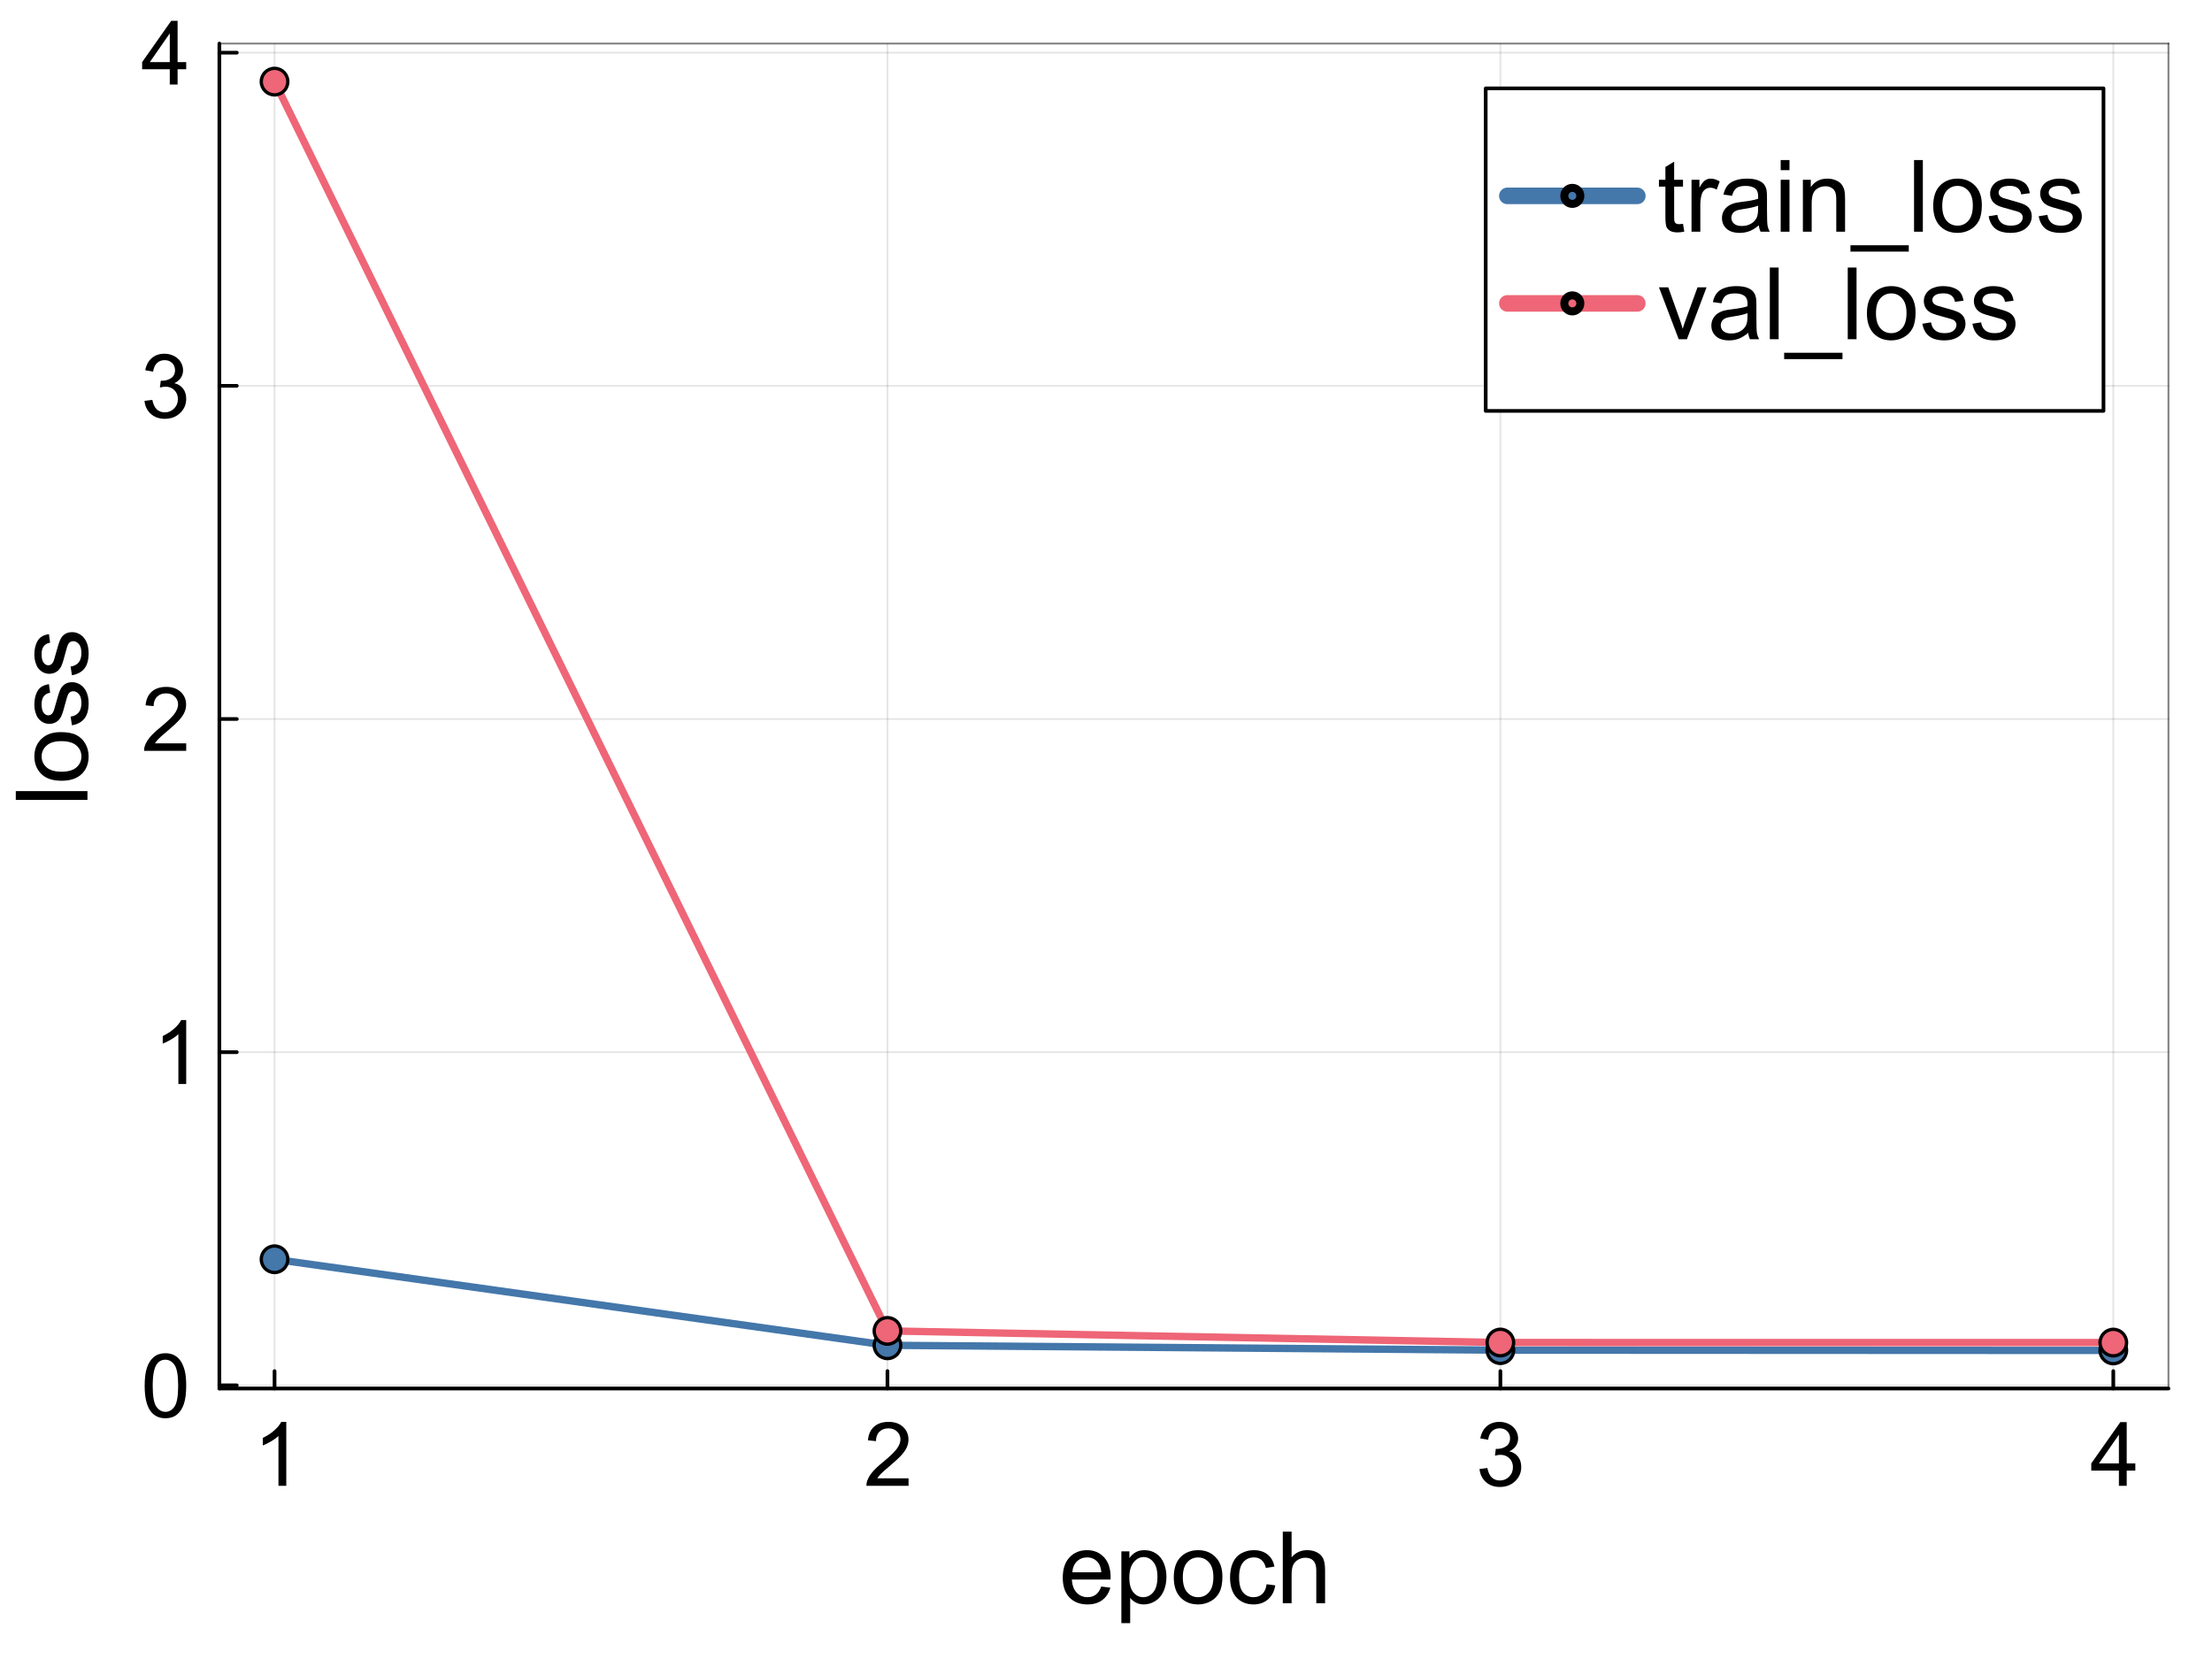 <?xml version="1.0" encoding="utf-8"?>
<svg xmlns="http://www.w3.org/2000/svg" xmlns:xlink="http://www.w3.org/1999/xlink" width="600" height="450" viewBox="0 0 2400 1800">
<rect x="0" y="0" width="2400" height="1800" fill="#333333" stroke="none"/>
<defs>
  <clipPath id="clip740">
    <rect x="0" y="0" width="2400" height="1800"/>
  </clipPath>
</defs>
<path clip-path="url(#clip740)" d="M0 1800 L2400 1800 L2400 0 L0 0  Z" fill="#ffffff" fill-rule="evenodd" fill-opacity="1"/>
<defs>
  <clipPath id="clip741">
    <rect x="480" y="0" width="1681" height="1681"/>
  </clipPath>
</defs>
<path clip-path="url(#clip740)" d="M238.029 1506.52 L2352.76 1506.52 L2352.76 47.244 L238.029 47.244  Z" fill="#ffffff" fill-rule="evenodd" fill-opacity="1"/>
<defs>
  <clipPath id="clip742">
    <rect x="238" y="47" width="2116" height="1460"/>
  </clipPath>
</defs>
<polyline clip-path="url(#clip742)" style="stroke:#000000; stroke-linecap:round; stroke-linejoin:round; stroke-width:2; stroke-opacity:0.1; fill:none" points="297.88,1506.52 297.88,47.244 "/>
<polyline clip-path="url(#clip742)" style="stroke:#000000; stroke-linecap:round; stroke-linejoin:round; stroke-width:2; stroke-opacity:0.1; fill:none" points="962.888,1506.52 962.888,47.244 "/>
<polyline clip-path="url(#clip742)" style="stroke:#000000; stroke-linecap:round; stroke-linejoin:round; stroke-width:2; stroke-opacity:0.1; fill:none" points="1627.9,1506.52 1627.9,47.244 "/>
<polyline clip-path="url(#clip742)" style="stroke:#000000; stroke-linecap:round; stroke-linejoin:round; stroke-width:2; stroke-opacity:0.1; fill:none" points="2292.91,1506.52 2292.91,47.244 "/>
<polyline clip-path="url(#clip742)" style="stroke:#000000; stroke-linecap:round; stroke-linejoin:round; stroke-width:2; stroke-opacity:0.1; fill:none" points="238.029,1503.07 2352.76,1503.07 "/>
<polyline clip-path="url(#clip742)" style="stroke:#000000; stroke-linecap:round; stroke-linejoin:round; stroke-width:2; stroke-opacity:0.1; fill:none" points="238.029,1141.59 2352.76,1141.59 "/>
<polyline clip-path="url(#clip742)" style="stroke:#000000; stroke-linecap:round; stroke-linejoin:round; stroke-width:2; stroke-opacity:0.1; fill:none" points="238.029,780.114 2352.76,780.114 "/>
<polyline clip-path="url(#clip742)" style="stroke:#000000; stroke-linecap:round; stroke-linejoin:round; stroke-width:2; stroke-opacity:0.1; fill:none" points="238.029,418.634 2352.76,418.634 "/>
<polyline clip-path="url(#clip742)" style="stroke:#000000; stroke-linecap:round; stroke-linejoin:round; stroke-width:2; stroke-opacity:0.1; fill:none" points="238.029,57.154 2352.76,57.154 "/>
<polyline clip-path="url(#clip740)" style="stroke:#000000; stroke-linecap:round; stroke-linejoin:round; stroke-width:4; stroke-opacity:1; fill:none" points="238.029,1506.52 2352.76,1506.52 "/>
<polyline clip-path="url(#clip740)" style="stroke:#000000; stroke-linecap:round; stroke-linejoin:round; stroke-width:2; stroke-opacity:0.5; fill:none" points="238.029,47.244 2352.76,47.244 "/>
<polyline clip-path="url(#clip740)" style="stroke:#000000; stroke-linecap:round; stroke-linejoin:round; stroke-width:4; stroke-opacity:1; fill:none" points="297.88,1506.52 297.88,1487.63 "/>
<polyline clip-path="url(#clip740)" style="stroke:#000000; stroke-linecap:round; stroke-linejoin:round; stroke-width:4; stroke-opacity:1; fill:none" points="962.888,1506.52 962.888,1487.63 "/>
<polyline clip-path="url(#clip740)" style="stroke:#000000; stroke-linecap:round; stroke-linejoin:round; stroke-width:4; stroke-opacity:1; fill:none" points="1627.9,1506.52 1627.9,1487.63 "/>
<polyline clip-path="url(#clip740)" style="stroke:#000000; stroke-linecap:round; stroke-linejoin:round; stroke-width:4; stroke-opacity:1; fill:none" points="2292.91,1506.52 2292.91,1487.63 "/>
<path clip-path="url(#clip740)" d="M310.61 1612.12 L302.123 1612.12 L302.123 1558.04 Q299.058 1560.97 294.061 1563.89 Q289.11 1566.81 285.15 1568.28 L285.15 1560.07 Q292.269 1556.72 297.597 1551.96 Q302.925 1547.2 305.141 1542.72 L310.61 1542.72 L310.61 1612.12 Z" fill="#000000" fill-rule="nonzero" fill-opacity="1" /><path clip-path="url(#clip740)" d="M985.779 1603.97 L985.779 1612.12 L940.092 1612.12 Q939.997 1609.06 941.082 1606.23 Q942.826 1601.56 946.645 1597.04 Q950.512 1592.51 957.773 1586.57 Q969.041 1577.33 973.002 1571.95 Q976.962 1566.53 976.962 1561.72 Q976.962 1556.68 973.332 1553.24 Q969.748 1549.75 963.949 1549.75 Q957.82 1549.75 954.142 1553.42 Q950.465 1557.1 950.417 1563.61 L941.695 1562.71 Q942.591 1552.95 948.437 1547.86 Q954.284 1542.72 964.138 1542.72 Q974.086 1542.72 979.885 1548.24 Q985.685 1553.75 985.685 1561.91 Q985.685 1566.06 983.987 1570.07 Q982.29 1574.07 978.329 1578.51 Q974.416 1582.94 965.269 1590.67 Q957.631 1597.08 955.462 1599.39 Q953.293 1601.66 951.879 1603.97 L985.779 1603.97 Z" fill="#000000" fill-rule="nonzero" fill-opacity="1" /><path clip-path="url(#clip740)" d="M1605.27 1593.88 L1613.75 1592.75 Q1615.21 1599.96 1618.7 1603.17 Q1622.24 1606.32 1627.28 1606.32 Q1633.27 1606.32 1637.37 1602.18 Q1641.52 1598.03 1641.52 1591.9 Q1641.52 1586.05 1637.7 1582.28 Q1633.88 1578.46 1627.99 1578.46 Q1625.59 1578.46 1622 1579.4 L1622.95 1571.95 Q1623.79 1572.05 1624.31 1572.05 Q1629.74 1572.05 1634.07 1569.22 Q1638.41 1566.39 1638.41 1560.5 Q1638.41 1555.83 1635.25 1552.76 Q1632.09 1549.7 1627.1 1549.7 Q1622.14 1549.7 1618.84 1552.81 Q1615.54 1555.92 1614.6 1562.15 L1606.11 1560.64 Q1607.67 1552.1 1613.19 1547.44 Q1618.7 1542.72 1626.91 1542.72 Q1632.56 1542.72 1637.33 1545.17 Q1642.09 1547.58 1644.59 1551.77 Q1647.13 1555.97 1647.13 1560.68 Q1647.13 1565.16 1644.73 1568.84 Q1642.32 1572.52 1637.61 1574.69 Q1643.74 1576.1 1647.13 1580.58 Q1650.53 1585.01 1650.53 1591.71 Q1650.53 1600.76 1643.93 1607.08 Q1637.33 1613.35 1627.24 1613.35 Q1618.14 1613.35 1612.1 1607.93 Q1606.11 1602.51 1605.27 1593.88 Z" fill="#000000" fill-rule="nonzero" fill-opacity="1" /><path clip-path="url(#clip740)" d="M2298.99 1612.12 L2298.99 1595.57 L2269 1595.57 L2269 1587.8 L2300.54 1543 L2307.47 1543 L2307.47 1587.8 L2316.81 1587.8 L2316.81 1595.57 L2307.47 1595.57 L2307.47 1612.12 L2298.99 1612.12 M2298.99 1587.8 L2298.99 1556.63 L2277.35 1587.8 L2298.99 1587.8 Z" fill="#000000" fill-rule="nonzero" fill-opacity="1" /><path clip-path="url(#clip740)" d="M1194.82 1721.38 L1204.69 1722.6 Q1202.36 1731.24 1196.04 1736.01 Q1189.73 1740.79 1179.92 1740.79 Q1167.56 1740.79 1160.29 1733.2 Q1153.08 1725.57 1153.08 1711.83 Q1153.08 1697.61 1160.4 1689.76 Q1167.72 1681.91 1179.39 1681.91 Q1190.69 1681.91 1197.85 1689.6 Q1205.01 1697.29 1205.01 1711.24 Q1205.01 1712.09 1204.96 1713.79 L1162.95 1713.79 Q1163.48 1723.07 1168.2 1728.01 Q1172.92 1732.94 1179.97 1732.94 Q1185.22 1732.94 1188.94 1730.18 Q1192.65 1727.42 1194.82 1721.38 M1163.48 1705.94 L1194.93 1705.94 Q1194.29 1698.83 1191.32 1695.28 Q1186.76 1689.76 1179.5 1689.76 Q1172.92 1689.76 1168.41 1694.16 Q1163.95 1698.57 1163.48 1705.94 Z" fill="#000000" fill-rule="nonzero" fill-opacity="1" /><path clip-path="url(#clip740)" d="M1216.68 1761.1 L1216.68 1683.18 L1225.38 1683.18 L1225.38 1690.5 Q1228.45 1686.21 1232.33 1684.09 Q1236.2 1681.91 1241.71 1681.91 Q1248.93 1681.91 1254.44 1685.62 Q1259.96 1689.34 1262.77 1696.13 Q1265.58 1702.86 1265.58 1710.93 Q1265.58 1719.57 1262.45 1726.52 Q1259.38 1733.42 1253.44 1737.13 Q1247.55 1740.79 1241.02 1740.79 Q1236.25 1740.79 1232.43 1738.77 Q1228.67 1736.76 1226.23 1733.68 L1226.23 1761.1 L1216.68 1761.1 M1225.32 1711.67 Q1225.32 1722.54 1229.73 1727.74 Q1234.13 1732.94 1240.39 1732.94 Q1246.75 1732.94 1251.26 1727.58 Q1255.82 1722.17 1255.82 1710.87 Q1255.82 1700.11 1251.37 1694.75 Q1246.96 1689.39 1240.81 1689.39 Q1234.71 1689.39 1229.99 1695.12 Q1225.32 1700.79 1225.32 1711.67 Z" fill="#000000" fill-rule="nonzero" fill-opacity="1" /><path clip-path="url(#clip740)" d="M1273.54 1711.35 Q1273.54 1695.7 1282.24 1688.17 Q1289.5 1681.91 1299.95 1681.91 Q1311.57 1681.91 1318.94 1689.55 Q1326.32 1697.13 1326.32 1710.55 Q1326.32 1721.43 1323.03 1727.69 Q1319.79 1733.89 1313.53 1737.34 Q1307.33 1740.79 1299.95 1740.79 Q1288.13 1740.79 1280.81 1733.2 Q1273.54 1725.62 1273.54 1711.35 M1283.35 1711.35 Q1283.35 1722.17 1288.07 1727.58 Q1292.79 1732.94 1299.95 1732.94 Q1307.06 1732.94 1311.78 1727.53 Q1316.5 1722.12 1316.5 1711.03 Q1316.5 1700.58 1311.73 1695.23 Q1307.01 1689.82 1299.95 1689.82 Q1292.79 1689.82 1288.07 1695.17 Q1283.35 1700.53 1283.35 1711.35 Z" fill="#000000" fill-rule="nonzero" fill-opacity="1" /><path clip-path="url(#clip740)" d="M1374.27 1718.88 L1383.65 1720.1 Q1382.12 1729.81 1375.75 1735.33 Q1369.44 1740.79 1360.21 1740.79 Q1348.65 1740.79 1341.59 1733.26 Q1334.59 1725.67 1334.59 1711.56 Q1334.59 1702.44 1337.61 1695.6 Q1340.64 1688.75 1346.79 1685.36 Q1353 1681.91 1360.26 1681.91 Q1369.44 1681.91 1375.27 1686.58 Q1381.11 1691.19 1382.75 1699.73 L1373.47 1701.17 Q1372.14 1695.49 1368.75 1692.63 Q1365.41 1689.76 1360.63 1689.76 Q1353.42 1689.76 1348.91 1694.96 Q1344.4 1700.11 1344.4 1711.3 Q1344.4 1722.65 1348.75 1727.79 Q1353.1 1732.94 1360.1 1732.94 Q1365.73 1732.94 1369.49 1729.49 Q1373.26 1726.04 1374.27 1718.88 Z" fill="#000000" fill-rule="nonzero" fill-opacity="1" /><path clip-path="url(#clip740)" d="M1391.82 1739.52 L1391.82 1661.76 L1401.37 1661.76 L1401.37 1689.66 Q1408.05 1681.91 1418.24 1681.91 Q1424.5 1681.91 1429.11 1684.4 Q1433.73 1686.84 1435.69 1691.19 Q1437.7 1695.54 1437.7 1703.82 L1437.7 1739.52 L1428.16 1739.52 L1428.16 1703.82 Q1428.16 1696.66 1425.03 1693.42 Q1421.95 1690.13 1416.28 1690.13 Q1412.03 1690.13 1408.27 1692.36 Q1404.55 1694.54 1402.96 1698.3 Q1401.37 1702.07 1401.37 1708.7 L1401.37 1739.52 L1391.82 1739.52 Z" fill="#000000" fill-rule="nonzero" fill-opacity="1" /><polyline clip-path="url(#clip740)" style="stroke:#000000; stroke-linecap:round; stroke-linejoin:round; stroke-width:4; stroke-opacity:1; fill:none" points="238.029,1506.52 238.029,47.244 "/>
<polyline clip-path="url(#clip740)" style="stroke:#000000; stroke-linecap:round; stroke-linejoin:round; stroke-width:2; stroke-opacity:0.5; fill:none" points="2352.76,1506.52 2352.76,47.244 "/>
<polyline clip-path="url(#clip740)" style="stroke:#000000; stroke-linecap:round; stroke-linejoin:round; stroke-width:4; stroke-opacity:1; fill:none" points="238.029,1503.07 256.927,1503.07 "/>
<polyline clip-path="url(#clip740)" style="stroke:#000000; stroke-linecap:round; stroke-linejoin:round; stroke-width:4; stroke-opacity:1; fill:none" points="238.029,1141.59 256.927,1141.59 "/>
<polyline clip-path="url(#clip740)" style="stroke:#000000; stroke-linecap:round; stroke-linejoin:round; stroke-width:4; stroke-opacity:1; fill:none" points="238.029,780.114 256.927,780.114 "/>
<polyline clip-path="url(#clip740)" style="stroke:#000000; stroke-linecap:round; stroke-linejoin:round; stroke-width:4; stroke-opacity:1; fill:none" points="238.029,418.634 256.927,418.634 "/>
<polyline clip-path="url(#clip740)" style="stroke:#000000; stroke-linecap:round; stroke-linejoin:round; stroke-width:4; stroke-opacity:1; fill:none" points="238.029,57.154 256.927,57.154 "/>
<path clip-path="url(#clip740)" d="M156.955 1503.54 Q156.955 1491.29 159.454 1483.84 Q162 1476.34 166.95 1472.28 Q171.948 1468.23 179.492 1468.23 Q185.055 1468.23 189.252 1470.49 Q193.448 1472.71 196.183 1476.95 Q198.917 1481.15 200.473 1487.23 Q202.029 1493.27 202.029 1503.54 Q202.029 1515.71 199.53 1523.21 Q197.031 1530.66 192.033 1534.76 Q187.083 1538.81 179.492 1538.81 Q169.496 1538.81 163.791 1531.65 Q156.955 1523.02 156.955 1503.54 M165.677 1503.54 Q165.677 1520.57 169.638 1526.22 Q173.645 1531.83 179.492 1531.83 Q185.338 1531.83 189.299 1526.18 Q193.306 1520.52 193.306 1503.54 Q193.306 1486.48 189.299 1480.87 Q185.338 1475.26 179.398 1475.26 Q173.551 1475.26 170.062 1480.21 Q165.677 1486.52 165.677 1503.54 Z" fill="#000000" fill-rule="nonzero" fill-opacity="1" /><path clip-path="url(#clip740)" d="M202.029 1176.15 L193.542 1176.15 L193.542 1122.07 Q190.478 1125 185.48 1127.92 Q180.529 1130.84 176.569 1132.31 L176.569 1124.1 Q183.688 1120.75 189.016 1115.99 Q194.344 1111.23 196.56 1106.75 L202.029 1106.75 L202.029 1176.15 Z" fill="#000000" fill-rule="nonzero" fill-opacity="1" /><path clip-path="url(#clip740)" d="M202.029 806.517 L202.029 814.674 L156.342 814.674 Q156.248 811.609 157.332 808.78 Q159.076 804.112 162.896 799.586 Q166.762 795.06 174.023 789.119 Q185.291 779.878 189.252 774.503 Q193.212 769.081 193.212 764.272 Q193.212 759.227 189.582 755.785 Q185.998 752.296 180.199 752.296 Q174.07 752.296 170.392 755.973 Q166.715 759.651 166.667 766.158 L157.945 765.262 Q158.841 755.502 164.687 750.41 Q170.534 745.271 180.388 745.271 Q190.336 745.271 196.135 750.787 Q201.935 756.303 201.935 764.46 Q201.935 768.609 200.237 772.617 Q198.54 776.625 194.579 781.057 Q190.666 785.489 181.519 793.221 Q173.881 799.633 171.712 801.943 Q169.543 804.207 168.129 806.517 L202.029 806.517 Z" fill="#000000" fill-rule="nonzero" fill-opacity="1" /><path clip-path="url(#clip740)" d="M156.766 434.947 L165.253 433.816 Q166.715 441.03 170.204 444.236 Q173.74 447.395 178.785 447.395 Q184.773 447.395 188.874 443.245 Q193.024 439.096 193.024 432.967 Q193.024 427.121 189.204 423.349 Q185.385 419.53 179.492 419.53 Q177.087 419.53 173.504 420.473 L174.447 413.023 Q175.296 413.117 175.814 413.117 Q181.236 413.117 185.574 410.289 Q189.912 407.46 189.912 401.566 Q189.912 396.898 186.753 393.834 Q183.594 390.769 178.596 390.769 Q173.645 390.769 170.345 393.881 Q167.045 396.993 166.102 403.216 L157.615 401.707 Q159.171 393.174 164.687 388.506 Q170.204 383.791 178.407 383.791 Q184.065 383.791 188.827 386.243 Q193.589 388.647 196.088 392.844 Q198.634 397.04 198.634 401.755 Q198.634 406.234 196.23 409.911 Q193.825 413.589 189.11 415.758 Q195.24 417.172 198.634 421.651 Q202.029 426.083 202.029 432.778 Q202.029 441.831 195.428 448.149 Q188.827 454.42 178.737 454.42 Q169.638 454.42 163.603 448.998 Q157.615 443.576 156.766 434.947 Z" fill="#000000" fill-rule="nonzero" fill-opacity="1" /><path clip-path="url(#clip740)" d="M184.207 91.714 L184.207 75.165 L154.22 75.165 L154.22 67.385 L185.763 22.594 L192.693 22.594 L192.693 67.385 L202.029 67.385 L202.029 75.165 L192.693 75.165 L192.693 91.714 L184.207 91.714 M184.207 67.385 L184.207 36.22 L162.565 67.385 L184.207 67.385 Z" fill="#000000" fill-rule="nonzero" fill-opacity="1" /><path clip-path="url(#clip740)" d="M94.892 867.905 L17.132 867.905 L17.132 858.357 L94.892 858.357 L94.892 867.905 Z" fill="#000000" fill-rule="nonzero" fill-opacity="1" /><path clip-path="url(#clip740)" d="M66.727 847.112 Q51.079 847.112 43.547 838.413 Q37.288 831.146 37.288 820.697 Q37.288 809.081 44.926 801.708 Q52.511 794.335 65.931 794.335 Q76.805 794.335 83.064 797.623 Q89.27 800.859 92.717 807.118 Q96.165 813.324 96.165 820.697 Q96.165 832.525 88.58 839.845 Q80.995 847.112 66.727 847.112 M66.727 837.299 Q77.547 837.299 82.958 832.578 Q88.315 827.858 88.315 820.697 Q88.315 813.589 82.905 808.868 Q77.494 804.148 66.408 804.148 Q55.959 804.148 50.602 808.921 Q45.191 813.642 45.191 820.697 Q45.191 827.858 50.549 832.578 Q55.906 837.299 66.727 837.299 Z" fill="#000000" fill-rule="nonzero" fill-opacity="1" /><path clip-path="url(#clip740)" d="M78.078 786.962 L76.593 777.52 Q82.268 776.725 85.291 773.118 Q88.315 769.458 88.315 762.934 Q88.315 756.357 85.663 753.174 Q82.958 749.991 79.351 749.991 Q76.115 749.991 74.259 752.803 Q72.986 754.765 71.023 762.563 Q68.371 773.065 66.462 777.149 Q64.499 781.18 61.104 783.302 Q57.657 785.371 53.519 785.371 Q49.753 785.371 46.571 783.673 Q43.335 781.923 41.213 778.953 Q39.569 776.725 38.455 772.906 Q37.288 769.034 37.288 764.631 Q37.288 758.001 39.198 753.015 Q41.107 747.976 44.396 745.589 Q47.632 743.202 53.095 742.3 L54.368 751.636 Q50.018 752.272 47.578 755.349 Q45.139 758.372 45.139 763.942 Q45.139 770.519 47.313 773.33 Q49.488 776.141 52.405 776.141 Q54.262 776.141 55.747 774.974 Q57.285 773.807 58.293 771.314 Q58.823 769.882 60.733 762.881 Q63.438 752.75 65.189 748.772 Q66.886 744.74 70.174 742.459 Q73.463 740.179 78.343 740.179 Q83.117 740.179 87.36 742.99 Q91.55 745.748 93.884 750.999 Q96.165 756.25 96.165 762.881 Q96.165 773.861 91.603 779.642 Q87.042 785.371 78.078 786.962 Z" fill="#000000" fill-rule="nonzero" fill-opacity="1" /><path clip-path="url(#clip740)" d="M78.078 732.647 L76.593 723.205 Q82.268 722.41 85.291 718.803 Q88.315 715.143 88.315 708.619 Q88.315 702.041 85.663 698.859 Q82.958 695.676 79.351 695.676 Q76.115 695.676 74.259 698.487 Q72.986 700.45 71.023 708.247 Q68.371 718.75 66.462 722.834 Q64.499 726.865 61.104 728.987 Q57.657 731.055 53.519 731.055 Q49.753 731.055 46.571 729.358 Q43.335 727.608 41.213 724.637 Q39.569 722.41 38.455 718.59 Q37.288 714.718 37.288 710.316 Q37.288 703.686 39.198 698.7 Q41.107 693.661 44.396 691.274 Q47.632 688.887 53.095 687.985 L54.368 697.32 Q50.018 697.957 47.578 701.033 Q45.139 704.057 45.139 709.626 Q45.139 716.204 47.313 719.015 Q49.488 721.826 52.405 721.826 Q54.262 721.826 55.747 720.659 Q57.285 719.492 58.293 716.999 Q58.823 715.567 60.733 708.565 Q63.438 698.434 65.189 694.456 Q66.886 690.425 70.174 688.144 Q73.463 685.863 78.343 685.863 Q83.117 685.863 87.36 688.675 Q91.55 691.433 93.884 696.684 Q96.165 701.935 96.165 708.565 Q96.165 719.545 91.603 725.327 Q87.042 731.055 78.078 732.647 Z" fill="#000000" fill-rule="nonzero" fill-opacity="1" /><polyline clip-path="url(#clip742)" style="stroke:#4477aa; stroke-linecap:round; stroke-linejoin:round; stroke-width:8; stroke-opacity:1; fill:none" points="297.88,1366.29 962.888,1459.63 1627.9,1464.89 2292.91,1465.22 "/>
<circle clip-path="url(#clip742)" cx="297.88" cy="1366.29" r="14.4" fill="#4477aa" fill-rule="evenodd" fill-opacity="1" stroke="#000000" stroke-opacity="1" stroke-width="3.6"/>
<circle clip-path="url(#clip742)" cx="962.888" cy="1459.63" r="14.4" fill="#4477aa" fill-rule="evenodd" fill-opacity="1" stroke="#000000" stroke-opacity="1" stroke-width="3.6"/>
<circle clip-path="url(#clip742)" cx="1627.9" cy="1464.89" r="14.4" fill="#4477aa" fill-rule="evenodd" fill-opacity="1" stroke="#000000" stroke-opacity="1" stroke-width="3.6"/>
<circle clip-path="url(#clip742)" cx="2292.91" cy="1465.22" r="14.4" fill="#4477aa" fill-rule="evenodd" fill-opacity="1" stroke="#000000" stroke-opacity="1" stroke-width="3.6"/>
<polyline clip-path="url(#clip742)" style="stroke:#ee6677; stroke-linecap:round; stroke-linejoin:round; stroke-width:8; stroke-opacity:1; fill:none" points="297.88,88.544 962.888,1444.02 1627.9,1456.63 2292.91,1456.7 "/>
<circle clip-path="url(#clip742)" cx="297.88" cy="88.544" r="14.4" fill="#ee6677" fill-rule="evenodd" fill-opacity="1" stroke="#000000" stroke-opacity="1" stroke-width="3.6"/>
<circle clip-path="url(#clip742)" cx="962.888" cy="1444.02" r="14.4" fill="#ee6677" fill-rule="evenodd" fill-opacity="1" stroke="#000000" stroke-opacity="1" stroke-width="3.6"/>
<circle clip-path="url(#clip742)" cx="1627.9" cy="1456.63" r="14.4" fill="#ee6677" fill-rule="evenodd" fill-opacity="1" stroke="#000000" stroke-opacity="1" stroke-width="3.6"/>
<circle clip-path="url(#clip742)" cx="2292.91" cy="1456.7" r="14.4" fill="#ee6677" fill-rule="evenodd" fill-opacity="1" stroke="#000000" stroke-opacity="1" stroke-width="3.6"/>
<path clip-path="url(#clip740)" d="M1611.98 445.807 L2282.27 445.807 L2282.27 95.887 L1611.98 95.887  Z" fill="#ffffff" fill-rule="evenodd" fill-opacity="1"/>
<polyline clip-path="url(#clip740)" style="stroke:#000000; stroke-linecap:round; stroke-linejoin:round; stroke-width:4; stroke-opacity:1; fill:none" points="1611.98,445.807 2282.27,445.807 2282.27,95.887 1611.98,95.887 1611.98,445.807 "/>
<polyline clip-path="url(#clip740)" style="stroke:#4477aa; stroke-linecap:round; stroke-linejoin:round; stroke-width:18; stroke-opacity:1; fill:none" points="1635.47,212.527 1776.46,212.527 "/>
<circle clip-path="url(#clip740)" cx="1705.96" cy="212.527" r="8.703" fill="#4477aa" fill-rule="evenodd" fill-opacity="1" stroke="#000000" stroke-opacity="1" stroke-width="8.703"/>
<path clip-path="url(#clip740)" d="M1826.05 242.867 L1827.43 251.301 Q1823.4 252.149 1820.21 252.149 Q1815.02 252.149 1812.15 250.505 Q1809.29 248.861 1808.12 246.209 Q1806.95 243.503 1806.95 234.911 L1806.95 202.502 L1799.95 202.502 L1799.95 195.076 L1806.95 195.076 L1806.95 181.126 L1816.45 175.397 L1816.45 195.076 L1826.05 195.076 L1826.05 202.502 L1816.45 202.502 L1816.45 235.441 Q1816.45 239.525 1816.93 240.692 Q1817.46 241.859 1818.57 242.549 Q1819.74 243.238 1821.86 243.238 Q1823.45 243.238 1826.05 242.867 Z" fill="#000000" fill-rule="nonzero" fill-opacity="1" /><path clip-path="url(#clip740)" d="M1835.28 251.407 L1835.28 195.076 L1843.87 195.076 L1843.87 203.616 Q1847.16 197.622 1849.92 195.712 Q1852.73 193.803 1856.07 193.803 Q1860.9 193.803 1865.88 196.879 L1862.6 205.737 Q1859.09 203.669 1855.59 203.669 Q1852.46 203.669 1849.97 205.578 Q1847.48 207.435 1846.42 210.776 Q1844.83 215.868 1844.83 221.915 L1844.83 251.407 L1835.28 251.407 Z" fill="#000000" fill-rule="nonzero" fill-opacity="1" /><path clip-path="url(#clip740)" d="M1908.32 244.458 Q1903.01 248.967 1898.08 250.823 Q1893.2 252.68 1887.58 252.68 Q1878.3 252.68 1873.31 248.171 Q1868.32 243.61 1868.32 236.555 Q1868.32 232.418 1870.18 229.023 Q1872.09 225.575 1875.11 223.507 Q1878.19 221.438 1882.01 220.377 Q1884.82 219.634 1890.5 218.945 Q1902.06 217.566 1907.52 215.656 Q1907.58 213.694 1907.58 213.163 Q1907.58 207.329 1904.87 204.942 Q1901.21 201.706 1894 201.706 Q1887.26 201.706 1884.02 204.093 Q1880.84 206.427 1879.3 212.421 L1869.97 211.148 Q1871.24 205.154 1874.16 201.494 Q1877.08 197.781 1882.59 195.818 Q1888.11 193.803 1895.38 193.803 Q1902.59 193.803 1907.1 195.5 Q1911.61 197.198 1913.73 199.797 Q1915.85 202.343 1916.7 206.268 Q1917.18 208.708 1917.18 215.073 L1917.18 227.803 Q1917.18 241.117 1917.76 244.67 Q1918.4 248.171 1920.2 251.407 L1910.23 251.407 Q1908.74 248.436 1908.32 244.458 M1907.52 223.135 Q1902.32 225.257 1891.93 226.742 Q1886.04 227.591 1883.6 228.652 Q1881.16 229.712 1879.83 231.781 Q1878.51 233.797 1878.51 236.29 Q1878.51 240.109 1881.37 242.655 Q1884.29 245.201 1889.86 245.201 Q1895.38 245.201 1899.67 242.814 Q1903.97 240.374 1905.98 236.184 Q1907.52 232.948 1907.52 226.636 L1907.52 223.135 Z" fill="#000000" fill-rule="nonzero" fill-opacity="1" /><path clip-path="url(#clip740)" d="M1932.03 184.627 L1932.03 173.647 L1941.58 173.647 L1941.58 184.627 L1932.03 184.627 M1932.03 251.407 L1932.03 195.076 L1941.58 195.076 L1941.58 251.407 L1932.03 251.407 Z" fill="#000000" fill-rule="nonzero" fill-opacity="1" /><path clip-path="url(#clip740)" d="M1956.11 251.407 L1956.11 195.076 L1964.7 195.076 L1964.7 203.085 Q1970.91 193.803 1982.63 193.803 Q1987.72 193.803 1991.97 195.659 Q1996.26 197.463 1998.38 200.433 Q2000.51 203.403 2001.35 207.488 Q2001.88 210.14 2001.88 216.77 L2001.88 251.407 L1992.34 251.407 L1992.34 217.141 Q1992.34 211.307 1991.22 208.442 Q1990.11 205.525 1987.24 203.828 Q1984.43 202.077 1980.61 202.077 Q1974.51 202.077 1970.06 205.95 Q1965.66 209.822 1965.66 220.642 L1965.66 251.407 L1956.11 251.407 Z" fill="#000000" fill-rule="nonzero" fill-opacity="1" /><path clip-path="url(#clip740)" d="M2007.72 272.995 L2007.72 266.099 L2071 266.099 L2071 272.995 L2007.72 272.995 Z" fill="#000000" fill-rule="nonzero" fill-opacity="1" /><path clip-path="url(#clip740)" d="M2076.73 251.407 L2076.73 173.647 L2086.27 173.647 L2086.27 251.407 L2076.73 251.407 Z" fill="#000000" fill-rule="nonzero" fill-opacity="1" /><path clip-path="url(#clip740)" d="M2097.52 223.241 Q2097.52 207.594 2106.22 200.062 Q2113.49 193.803 2123.93 193.803 Q2135.55 193.803 2142.92 201.441 Q2150.3 209.026 2150.3 222.446 Q2150.3 233.319 2147.01 239.578 Q2143.77 245.784 2137.51 249.232 Q2131.31 252.68 2123.93 252.68 Q2112.11 252.68 2104.79 245.095 Q2097.52 237.51 2097.52 223.241 M2107.33 223.241 Q2107.33 234.062 2112.05 239.472 Q2116.77 244.83 2123.93 244.83 Q2131.04 244.83 2135.76 239.419 Q2140.48 234.009 2140.48 222.923 Q2140.48 212.474 2135.71 207.116 Q2130.99 201.706 2123.93 201.706 Q2116.77 201.706 2112.05 207.063 Q2107.33 212.421 2107.33 223.241 Z" fill="#000000" fill-rule="nonzero" fill-opacity="1" /><path clip-path="url(#clip740)" d="M2157.67 234.592 L2167.11 233.107 Q2167.91 238.783 2171.51 241.806 Q2175.17 244.83 2181.7 244.83 Q2188.27 244.83 2191.46 242.177 Q2194.64 239.472 2194.64 235.865 Q2194.64 232.63 2191.83 230.773 Q2189.87 229.5 2182.07 227.538 Q2171.57 224.886 2167.48 222.976 Q2163.45 221.014 2161.33 217.619 Q2159.26 214.171 2159.26 210.034 Q2159.26 206.268 2160.96 203.085 Q2162.71 199.85 2165.68 197.728 Q2167.91 196.084 2171.73 194.97 Q2175.6 193.803 2180 193.803 Q2186.63 193.803 2191.62 195.712 Q2196.66 197.622 2199.04 200.91 Q2201.43 204.146 2202.33 209.609 L2193 210.882 Q2192.36 206.533 2189.28 204.093 Q2186.26 201.653 2180.69 201.653 Q2174.11 201.653 2171.3 203.828 Q2168.49 206.003 2168.49 208.92 Q2168.49 210.776 2169.66 212.262 Q2170.82 213.8 2173.32 214.808 Q2174.75 215.338 2181.75 217.248 Q2191.88 219.953 2195.86 221.703 Q2199.89 223.4 2202.17 226.689 Q2204.45 229.978 2204.45 234.858 Q2204.45 239.631 2201.64 243.875 Q2198.88 248.065 2193.63 250.399 Q2188.38 252.68 2181.75 252.68 Q2170.77 252.68 2164.99 248.118 Q2159.26 243.556 2157.67 234.592 Z" fill="#000000" fill-rule="nonzero" fill-opacity="1" /><path clip-path="url(#clip740)" d="M2211.98 234.592 L2221.43 233.107 Q2222.22 238.783 2225.83 241.806 Q2229.49 244.83 2236.01 244.83 Q2242.59 244.83 2245.77 242.177 Q2248.96 239.472 2248.96 235.865 Q2248.96 232.63 2246.14 230.773 Q2244.18 229.5 2236.38 227.538 Q2225.88 224.886 2221.8 222.976 Q2217.77 221.014 2215.64 217.619 Q2213.58 214.171 2213.58 210.034 Q2213.58 206.268 2215.27 203.085 Q2217.02 199.85 2219.99 197.728 Q2222.22 196.084 2226.04 194.97 Q2229.91 193.803 2234.32 193.803 Q2240.95 193.803 2245.93 195.712 Q2250.97 197.622 2253.36 200.91 Q2255.74 204.146 2256.65 209.609 L2247.31 210.882 Q2246.67 206.533 2243.6 204.093 Q2240.57 201.653 2235.01 201.653 Q2228.43 201.653 2225.62 203.828 Q2222.81 206.003 2222.81 208.92 Q2222.81 210.776 2223.97 212.262 Q2225.14 213.8 2227.63 214.808 Q2229.06 215.338 2236.07 217.248 Q2246.2 219.953 2250.18 221.703 Q2254.21 223.4 2256.49 226.689 Q2258.77 229.978 2258.77 234.858 Q2258.77 239.631 2255.96 243.875 Q2253.2 248.065 2247.95 250.399 Q2242.7 252.68 2236.07 252.68 Q2225.09 252.68 2219.3 248.118 Q2213.58 243.556 2211.98 234.592 Z" fill="#000000" fill-rule="nonzero" fill-opacity="1" /><polyline clip-path="url(#clip740)" style="stroke:#ee6677; stroke-linecap:round; stroke-linejoin:round; stroke-width:18; stroke-opacity:1; fill:none" points="1635.47,329.167 1776.46,329.167 "/>
<circle clip-path="url(#clip740)" cx="1705.96" cy="329.167" r="8.703" fill="#ee6677" fill-rule="evenodd" fill-opacity="1" stroke="#000000" stroke-opacity="1" stroke-width="8.703"/>
<path clip-path="url(#clip740)" d="M1821.38 368.047 L1799.95 311.716 L1810.03 311.716 L1822.12 345.451 Q1824.09 350.914 1825.73 356.802 Q1827 352.346 1829.28 346.087 L1841.8 311.716 L1851.62 311.716 L1830.29 368.047 L1821.38 368.047 Z" fill="#000000" fill-rule="nonzero" fill-opacity="1" /><path clip-path="url(#clip740)" d="M1896.81 361.098 Q1891.5 365.607 1886.57 367.463 Q1881.69 369.32 1876.07 369.32 Q1866.79 369.32 1861.8 364.811 Q1856.81 360.25 1856.81 353.195 Q1856.81 349.058 1858.67 345.663 Q1860.58 342.215 1863.6 340.147 Q1866.68 338.078 1870.5 337.017 Q1873.31 336.274 1878.99 335.585 Q1890.55 334.206 1896.01 332.296 Q1896.06 330.334 1896.06 329.803 Q1896.06 323.969 1893.36 321.582 Q1889.7 318.346 1882.49 318.346 Q1875.75 318.346 1872.51 320.733 Q1869.33 323.067 1867.79 329.061 L1858.46 327.788 Q1859.73 321.794 1862.65 318.134 Q1865.57 314.421 1871.08 312.458 Q1876.6 310.443 1883.87 310.443 Q1891.08 310.443 1895.59 312.14 Q1900.1 313.838 1902.22 316.437 Q1904.34 318.983 1905.19 322.908 Q1905.67 325.348 1905.67 331.713 L1905.67 344.443 Q1905.67 357.757 1906.25 361.31 Q1906.89 364.811 1908.69 368.047 L1898.72 368.047 Q1897.23 365.076 1896.81 361.098 M1896.01 339.775 Q1890.81 341.897 1880.42 343.382 Q1874.53 344.231 1872.09 345.292 Q1869.65 346.352 1868.32 348.421 Q1867 350.437 1867 352.93 Q1867 356.749 1869.86 359.295 Q1872.78 361.841 1878.35 361.841 Q1883.87 361.841 1888.16 359.454 Q1892.46 357.014 1894.47 352.824 Q1896.01 349.588 1896.01 343.276 L1896.01 339.775 Z" fill="#000000" fill-rule="nonzero" fill-opacity="1" /><path clip-path="url(#clip740)" d="M1920.25 368.047 L1920.25 290.287 L1929.8 290.287 L1929.8 368.047 L1920.25 368.047 Z" fill="#000000" fill-rule="nonzero" fill-opacity="1" /><path clip-path="url(#clip740)" d="M1935.79 389.635 L1935.79 382.739 L1999.07 382.739 L1999.07 389.635 L1935.79 389.635 Z" fill="#000000" fill-rule="nonzero" fill-opacity="1" /><path clip-path="url(#clip740)" d="M2004.8 368.047 L2004.8 290.287 L2014.35 290.287 L2014.35 368.047 L2004.8 368.047 Z" fill="#000000" fill-rule="nonzero" fill-opacity="1" /><path clip-path="url(#clip740)" d="M2025.59 339.881 Q2025.59 324.234 2034.29 316.702 Q2041.56 310.443 2052.01 310.443 Q2063.63 310.443 2071 318.081 Q2078.37 325.666 2078.37 339.086 Q2078.37 349.959 2075.08 356.218 Q2071.85 362.424 2065.59 365.872 Q2059.38 369.32 2052.01 369.32 Q2040.18 369.32 2032.86 361.735 Q2025.59 354.15 2025.59 339.881 M2035.41 339.881 Q2035.41 350.702 2040.13 356.112 Q2044.85 361.47 2052.01 361.47 Q2059.12 361.47 2063.84 356.059 Q2068.56 350.649 2068.56 339.563 Q2068.56 329.114 2063.78 323.756 Q2059.06 318.346 2052.01 318.346 Q2044.85 318.346 2040.13 323.703 Q2035.41 329.061 2035.41 339.881 Z" fill="#000000" fill-rule="nonzero" fill-opacity="1" /><path clip-path="url(#clip740)" d="M2085.74 351.232 L2095.19 349.747 Q2095.98 355.423 2099.59 358.446 Q2103.25 361.47 2109.77 361.47 Q2116.35 361.47 2119.53 358.817 Q2122.71 356.112 2122.71 352.505 Q2122.71 349.27 2119.9 347.413 Q2117.94 346.14 2110.14 344.178 Q2099.64 341.526 2095.56 339.616 Q2091.53 337.654 2089.4 334.259 Q2087.34 330.811 2087.34 326.674 Q2087.34 322.908 2089.03 319.725 Q2090.78 316.49 2093.75 314.368 Q2095.98 312.724 2099.8 311.61 Q2103.67 310.443 2108.07 310.443 Q2114.71 310.443 2119.69 312.352 Q2124.73 314.262 2127.12 317.55 Q2129.5 320.786 2130.41 326.249 L2121.07 327.522 Q2120.43 323.173 2117.36 320.733 Q2114.33 318.293 2108.76 318.293 Q2102.19 318.293 2099.38 320.468 Q2096.56 322.643 2096.56 325.56 Q2096.56 327.416 2097.73 328.902 Q2098.9 330.44 2101.39 331.448 Q2102.82 331.978 2109.83 333.888 Q2119.96 336.593 2123.93 338.343 Q2127.97 340.04 2130.25 343.329 Q2132.53 346.618 2132.53 351.498 Q2132.53 356.271 2129.72 360.515 Q2126.96 364.705 2121.71 367.039 Q2116.46 369.32 2109.83 369.32 Q2098.85 369.32 2093.06 364.758 Q2087.34 360.196 2085.74 351.232 Z" fill="#000000" fill-rule="nonzero" fill-opacity="1" /><path clip-path="url(#clip740)" d="M2140.06 351.232 L2149.5 349.747 Q2150.3 355.423 2153.9 358.446 Q2157.56 361.47 2164.09 361.47 Q2170.66 361.47 2173.85 358.817 Q2177.03 356.112 2177.03 352.505 Q2177.03 349.27 2174.22 347.413 Q2172.26 346.14 2164.46 344.178 Q2153.96 341.526 2149.87 339.616 Q2145.84 337.654 2143.72 334.259 Q2141.65 330.811 2141.65 326.674 Q2141.65 322.908 2143.35 319.725 Q2145.1 316.49 2148.07 314.368 Q2150.3 312.724 2154.12 311.61 Q2157.99 310.443 2162.39 310.443 Q2169.02 310.443 2174.01 312.352 Q2179.05 314.262 2181.43 317.55 Q2183.82 320.786 2184.72 326.249 L2175.39 327.522 Q2174.75 323.173 2171.67 320.733 Q2168.65 318.293 2163.08 318.293 Q2156.5 318.293 2153.69 320.468 Q2150.88 322.643 2150.88 325.56 Q2150.88 327.416 2152.05 328.902 Q2153.21 330.44 2155.71 331.448 Q2157.14 331.978 2164.14 333.888 Q2174.27 336.593 2178.25 338.343 Q2182.28 340.04 2184.56 343.329 Q2186.84 346.618 2186.84 351.498 Q2186.84 356.271 2184.03 360.515 Q2181.27 364.705 2176.02 367.039 Q2170.77 369.32 2164.14 369.32 Q2153.16 369.32 2147.38 364.758 Q2141.65 360.196 2140.06 351.232 Z" fill="#000000" fill-rule="nonzero" fill-opacity="1" /></svg>
